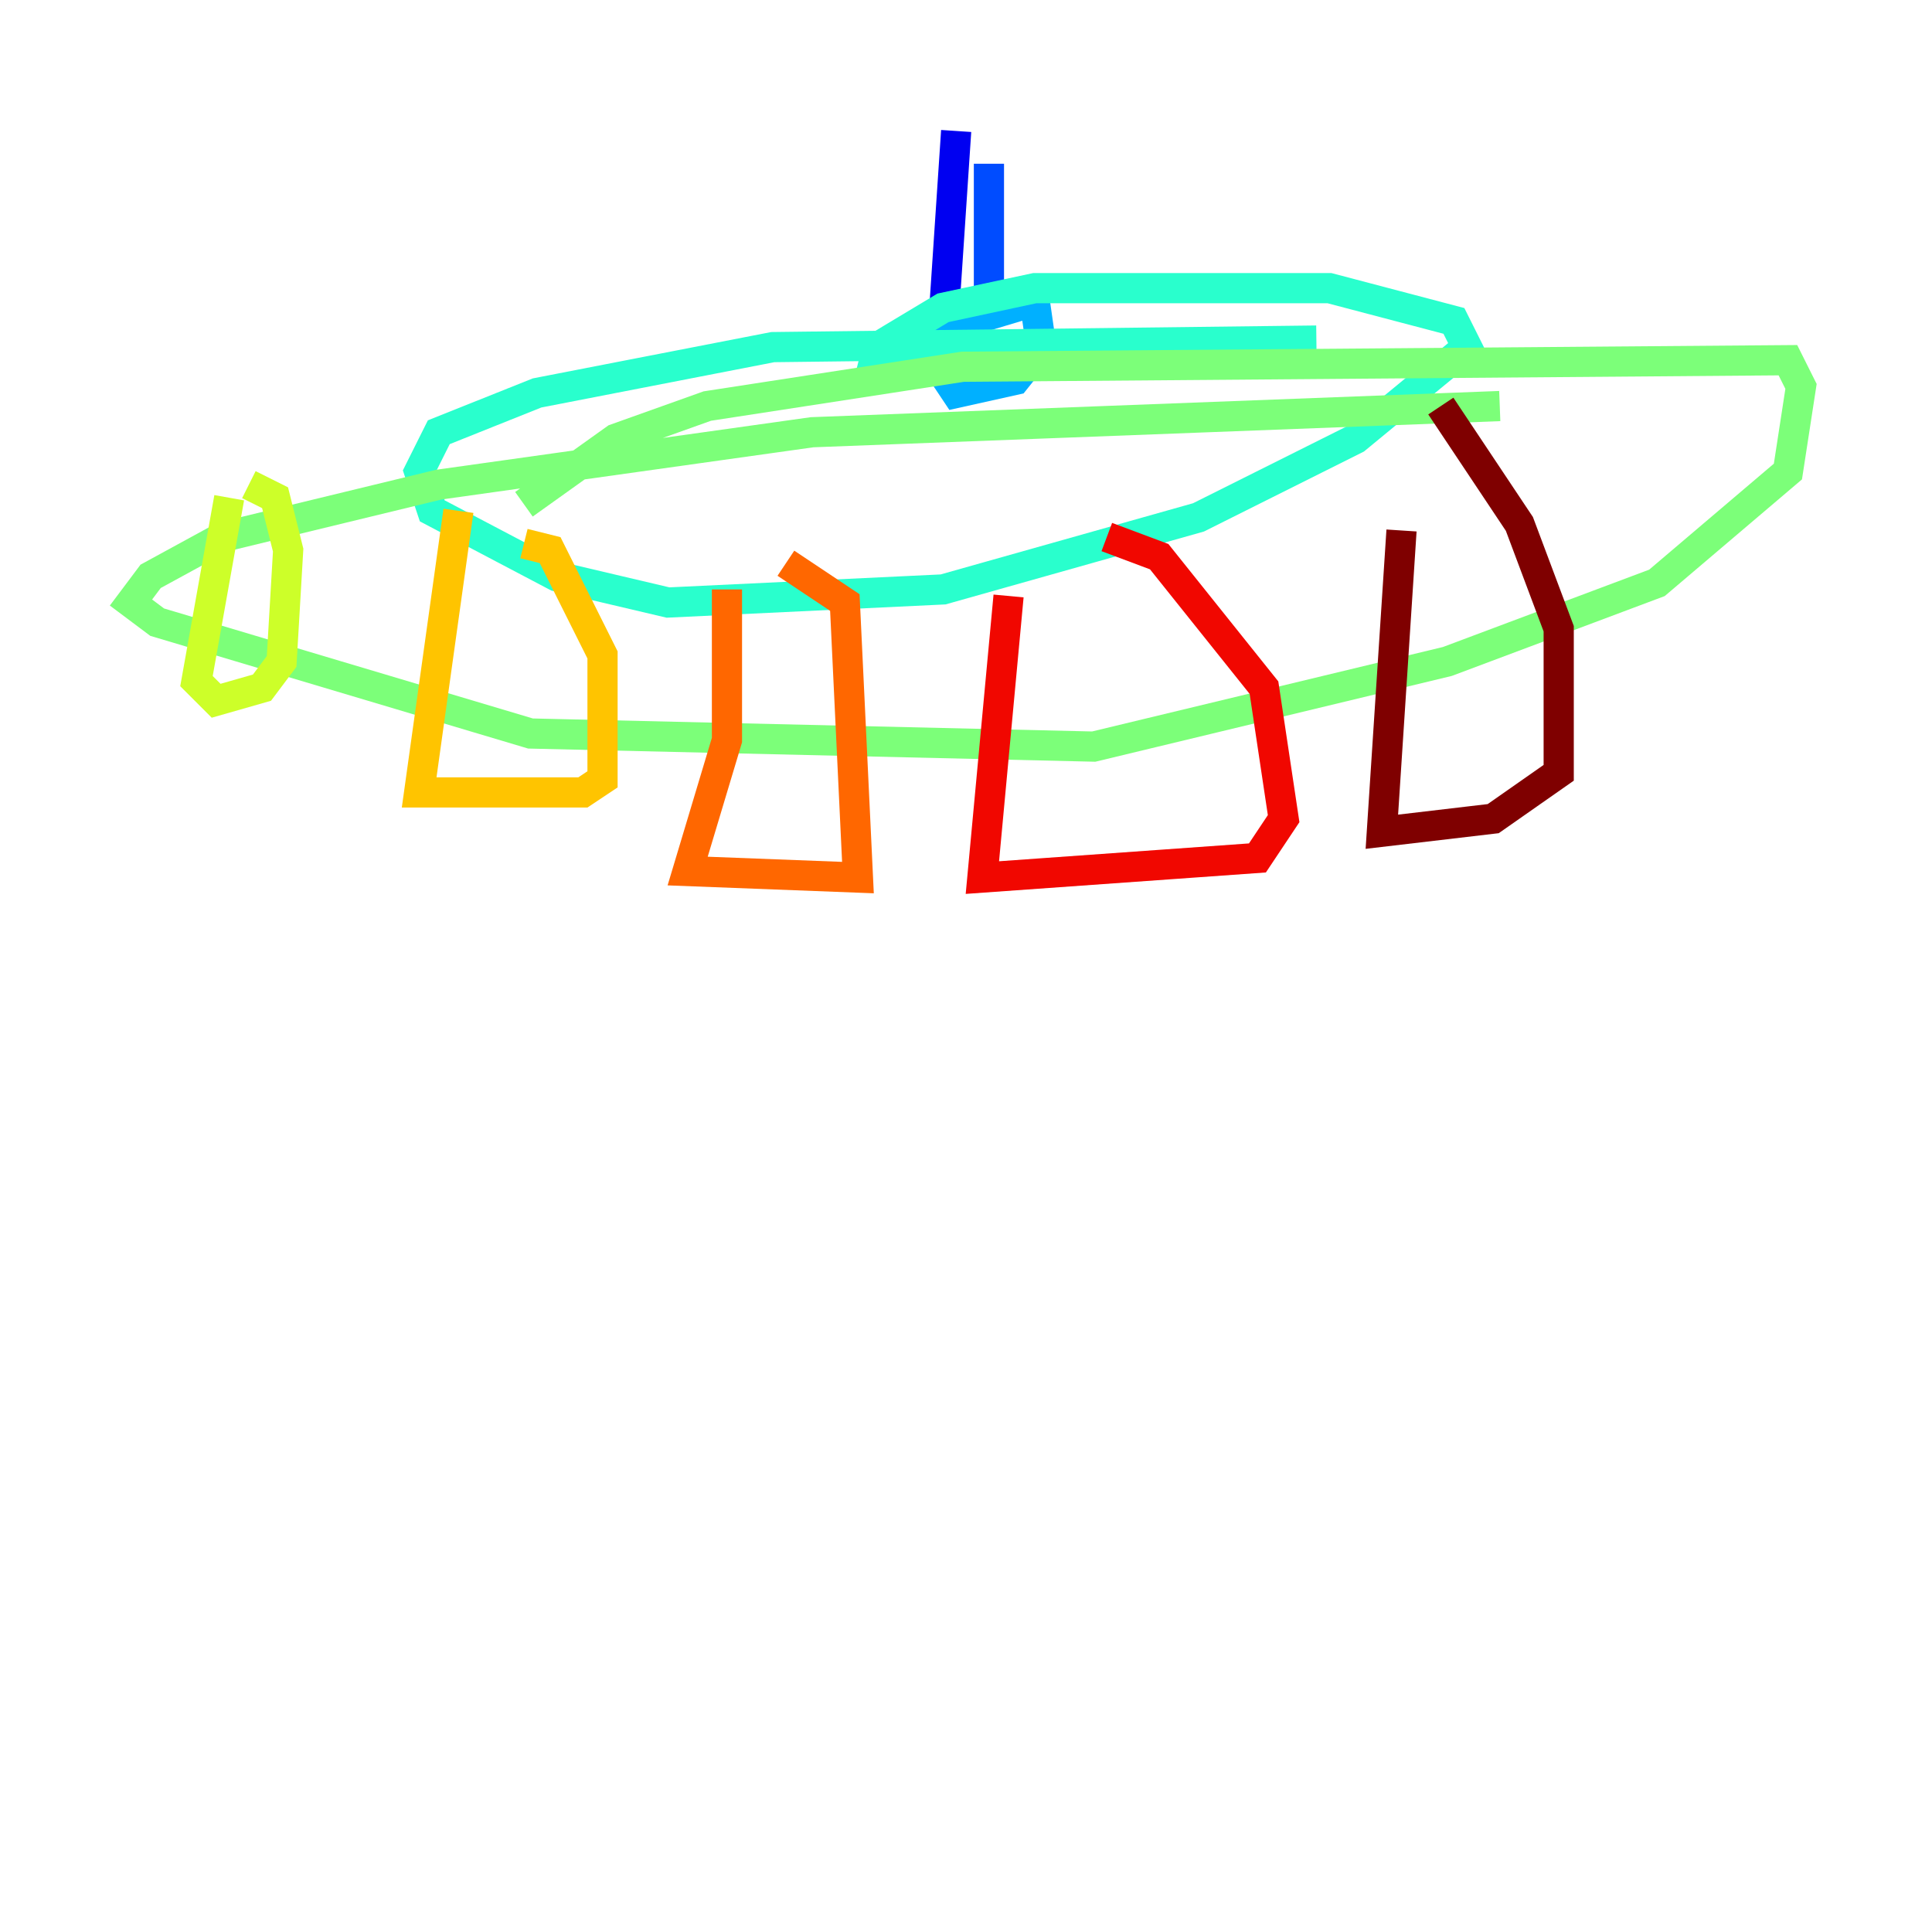 <?xml version="1.0" encoding="utf-8" ?>
<svg baseProfile="tiny" height="128" version="1.2" viewBox="0,0,128,128" width="128" xmlns="http://www.w3.org/2000/svg" xmlns:ev="http://www.w3.org/2001/xml-events" xmlns:xlink="http://www.w3.org/1999/xlink"><defs /><polyline fill="none" points="62.047,75.932 62.047,75.932" stroke="#00007f" stroke-width="2" /><polyline fill="none" points="63.349,8.678 62.481,21.695" stroke="#0000f1" stroke-width="2" /><polyline fill="none" points="65.519,10.848 65.519,19.525" stroke="#004cff" stroke-width="2" /><polyline fill="none" points="59.878,22.563 68.556,19.959 68.99,22.997 67.254,25.166 63.349,26.034 60.746,22.129" stroke="#00b0ff" stroke-width="2" /><polyline fill="none" points="60.746,24.732 57.709,24.732 58.142,22.997 62.481,20.393 68.556,19.091 88.081,19.091 96.325,21.261 97.193,22.997 89.817,29.071 79.403,34.278 62.481,39.051 44.258,39.919 36.881,38.183 28.637,33.844 27.77,31.241 29.071,28.637 35.58,26.034 51.2,22.997 87.214,22.563" stroke="#29ffcd" stroke-width="2" /><polyline fill="none" points="34.712,33.41 40.786,29.071 46.861,26.902 63.783,24.298 118.454,23.864 119.322,25.6 118.454,31.241 109.776,38.617 95.891,43.824 72.461,49.464 35.146,48.597 10.414,41.22 8.678,39.919 9.98,38.183 14.752,35.58 29.071,32.108 53.803,28.637 99.363,26.902" stroke="#7cff79" stroke-width="2" /><polyline fill="none" points="15.186,32.976 13.017,45.125 14.319,46.427 17.356,45.559 18.658,43.824 19.091,36.447 18.224,32.976 16.488,32.108" stroke="#cdff29" stroke-width="2" /><polyline fill="none" points="30.373,33.844 27.77,52.502 38.617,52.502 39.919,51.634 39.919,43.39 36.447,36.447 34.712,36.014" stroke="#ffc400" stroke-width="2" /><polyline fill="none" points="48.163,39.051 48.163,49.031 45.559,57.709 56.841,58.142 55.973,39.919 52.068,37.315" stroke="#ff6700" stroke-width="2" /><polyline fill="none" points="66.82,39.485 65.085,58.142 83.308,56.841 85.044,54.237 83.742,45.559 76.8,36.881 73.329,35.58" stroke="#f10700" stroke-width="2" /><polyline fill="none" points="92.854,35.146 91.552,55.105 98.929,54.237 103.268,51.2 103.268,41.654 100.664,34.712 95.458,26.902" stroke="#7f0000" stroke-width="2" /></svg>